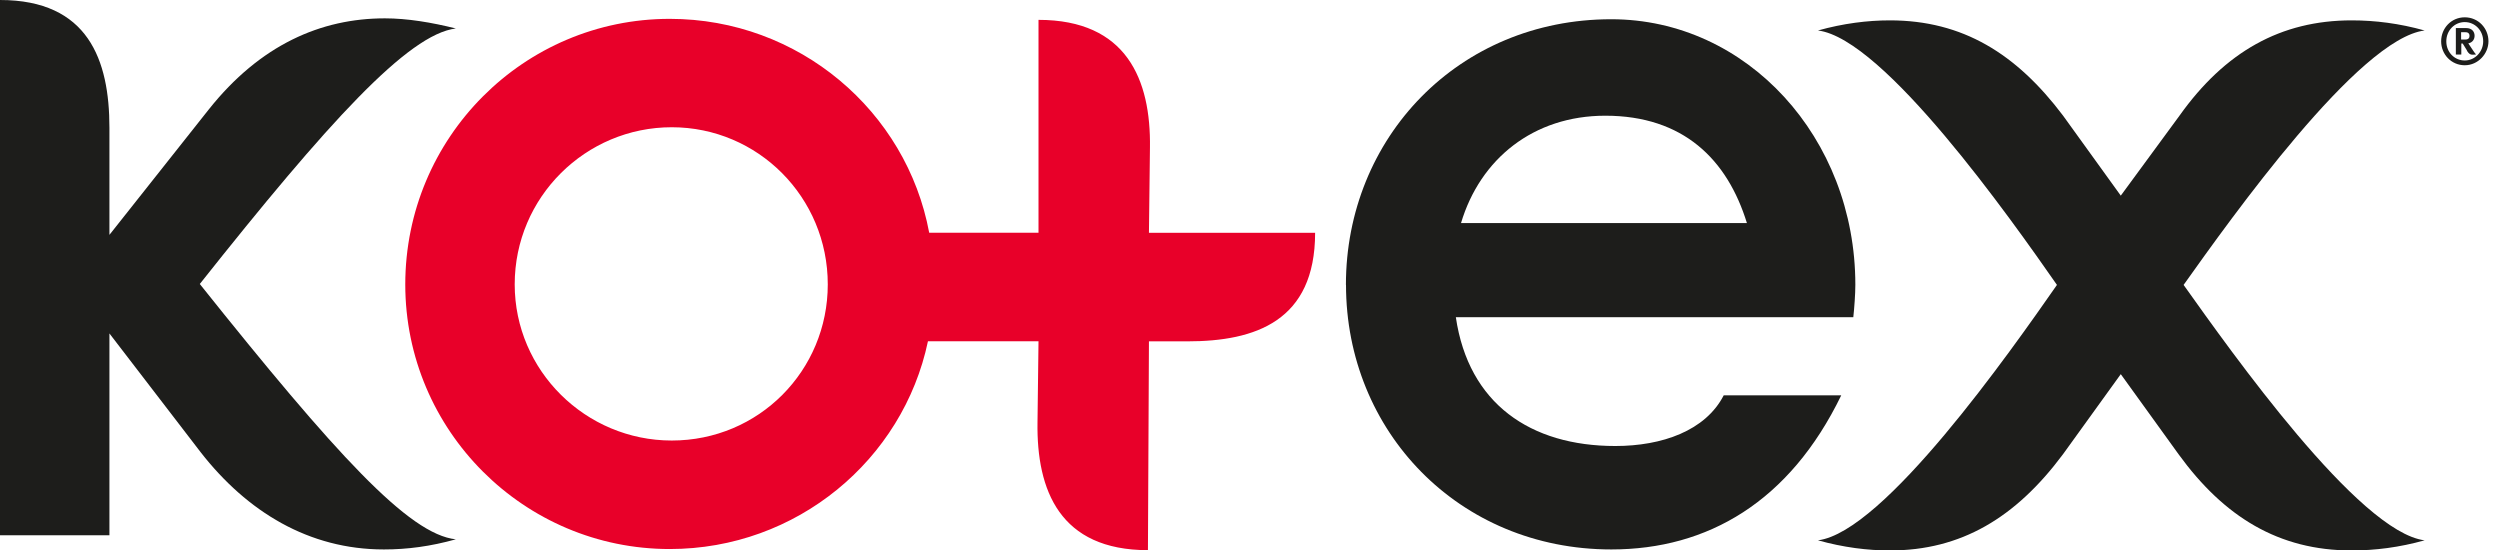 <svg width="109" height="24" viewBox="0 0 109 24" fill="none" xmlns="http://www.w3.org/2000/svg">
<path d="M17.67 12.4C17.67 18.765 22.838 23.938 29.2 23.938C34.734 23.938 39.373 20.051 40.459 14.878H45.279L45.235 18.416C45.191 21.376 46.207 23.987 50.05 23.987L50.094 14.883H51.773C54.732 14.883 57.339 13.999 57.339 10.151H50.094L50.138 6.436C50.182 3.477 49.122 0.866 45.279 0.866V10.147H40.513C39.528 4.842 34.832 0.822 29.2 0.822C22.838 0.822 17.67 5.995 17.67 12.404V12.4ZM36.091 12.4C36.091 16.159 33.087 19.207 29.288 19.207C25.533 19.207 22.441 16.159 22.441 12.4C22.441 8.596 25.533 5.548 29.288 5.548C33.043 5.548 36.091 8.596 36.091 12.4Z" fill="#E80029"/>
<path d="M82.399 0.888C81.427 0.888 80.367 1.02 79.262 1.329C82.133 1.683 87.651 9.506 89.683 12.422C87.651 15.337 82.133 23.205 79.262 23.558C80.367 23.867 81.427 24 82.399 24C85.491 24 87.876 22.586 89.948 19.803L92.466 16.313L94.984 19.803C96.972 22.542 99.357 24 102.533 24C103.549 24 104.61 23.867 105.714 23.558C102.843 23.205 97.281 15.337 95.205 12.422C97.281 9.506 102.843 1.683 105.714 1.329C104.61 1.02 103.549 0.888 102.533 0.888C99.441 0.888 97.011 2.257 95.028 5.04L92.466 8.53L89.948 5.04C87.916 2.345 85.575 0.888 82.399 0.888Z" fill="#1D1D1B"/>
<path d="M58.686 12.422C58.686 18.788 63.589 23.956 70.255 23.956C74.452 23.956 78.026 21.88 80.278 17.237H75.154C74.359 18.783 72.46 19.446 70.428 19.446C66.726 19.446 64.027 17.599 63.475 13.831H80.804C80.848 13.434 80.893 12.815 80.893 12.418C80.893 6.008 76.166 0.839 70.251 0.839C63.585 0.839 58.682 6.012 58.682 12.418L58.686 12.422ZM76.166 9.727H63.7C64.535 6.927 66.858 5.045 69.99 5.045C73.392 5.045 75.309 6.949 76.166 9.727Z" fill="#1D1D1B"/>
<path d="M0 0.004V23.337H4.771V14.538L8.747 19.715C10.779 22.321 13.473 23.956 16.738 23.956C17.754 23.956 18.77 23.823 19.874 23.514C17.829 23.302 14.635 19.799 8.711 12.382C14.304 5.332 17.789 1.498 19.874 1.241C18.814 0.976 17.754 0.8 16.782 0.8C13.999 0.8 11.348 1.948 9.1 4.775L4.771 10.24V5.57C4.771 2.611 3.843 0 0 0V0.004Z" fill="#1D1D1B"/>
<path d="M106.434 1.802C106.434 1.228 106.876 0.755 107.463 0.755C108.051 0.755 108.497 1.228 108.497 1.802C108.497 2.341 108.046 2.845 107.463 2.845C106.88 2.845 106.434 2.372 106.434 1.802ZM108.267 1.802C108.267 1.33 107.91 0.963 107.463 0.963C107.017 0.963 106.659 1.33 106.659 1.802C106.659 2.275 107.013 2.637 107.463 2.637C107.914 2.637 108.267 2.253 108.267 1.802ZM107.565 2.209L107.375 1.899H107.313V2.377H107.075V1.224H107.525C107.777 1.224 107.892 1.383 107.892 1.559C107.892 1.714 107.803 1.855 107.618 1.891L107.795 2.156C107.839 2.226 107.905 2.324 107.958 2.372C107.918 2.381 107.857 2.385 107.79 2.385C107.702 2.385 107.636 2.337 107.556 2.209H107.565ZM107.499 1.723C107.622 1.723 107.671 1.652 107.671 1.564C107.671 1.475 107.622 1.405 107.499 1.405H107.304V1.723H107.499Z" fill="#1D1D1B"/>
</svg>
